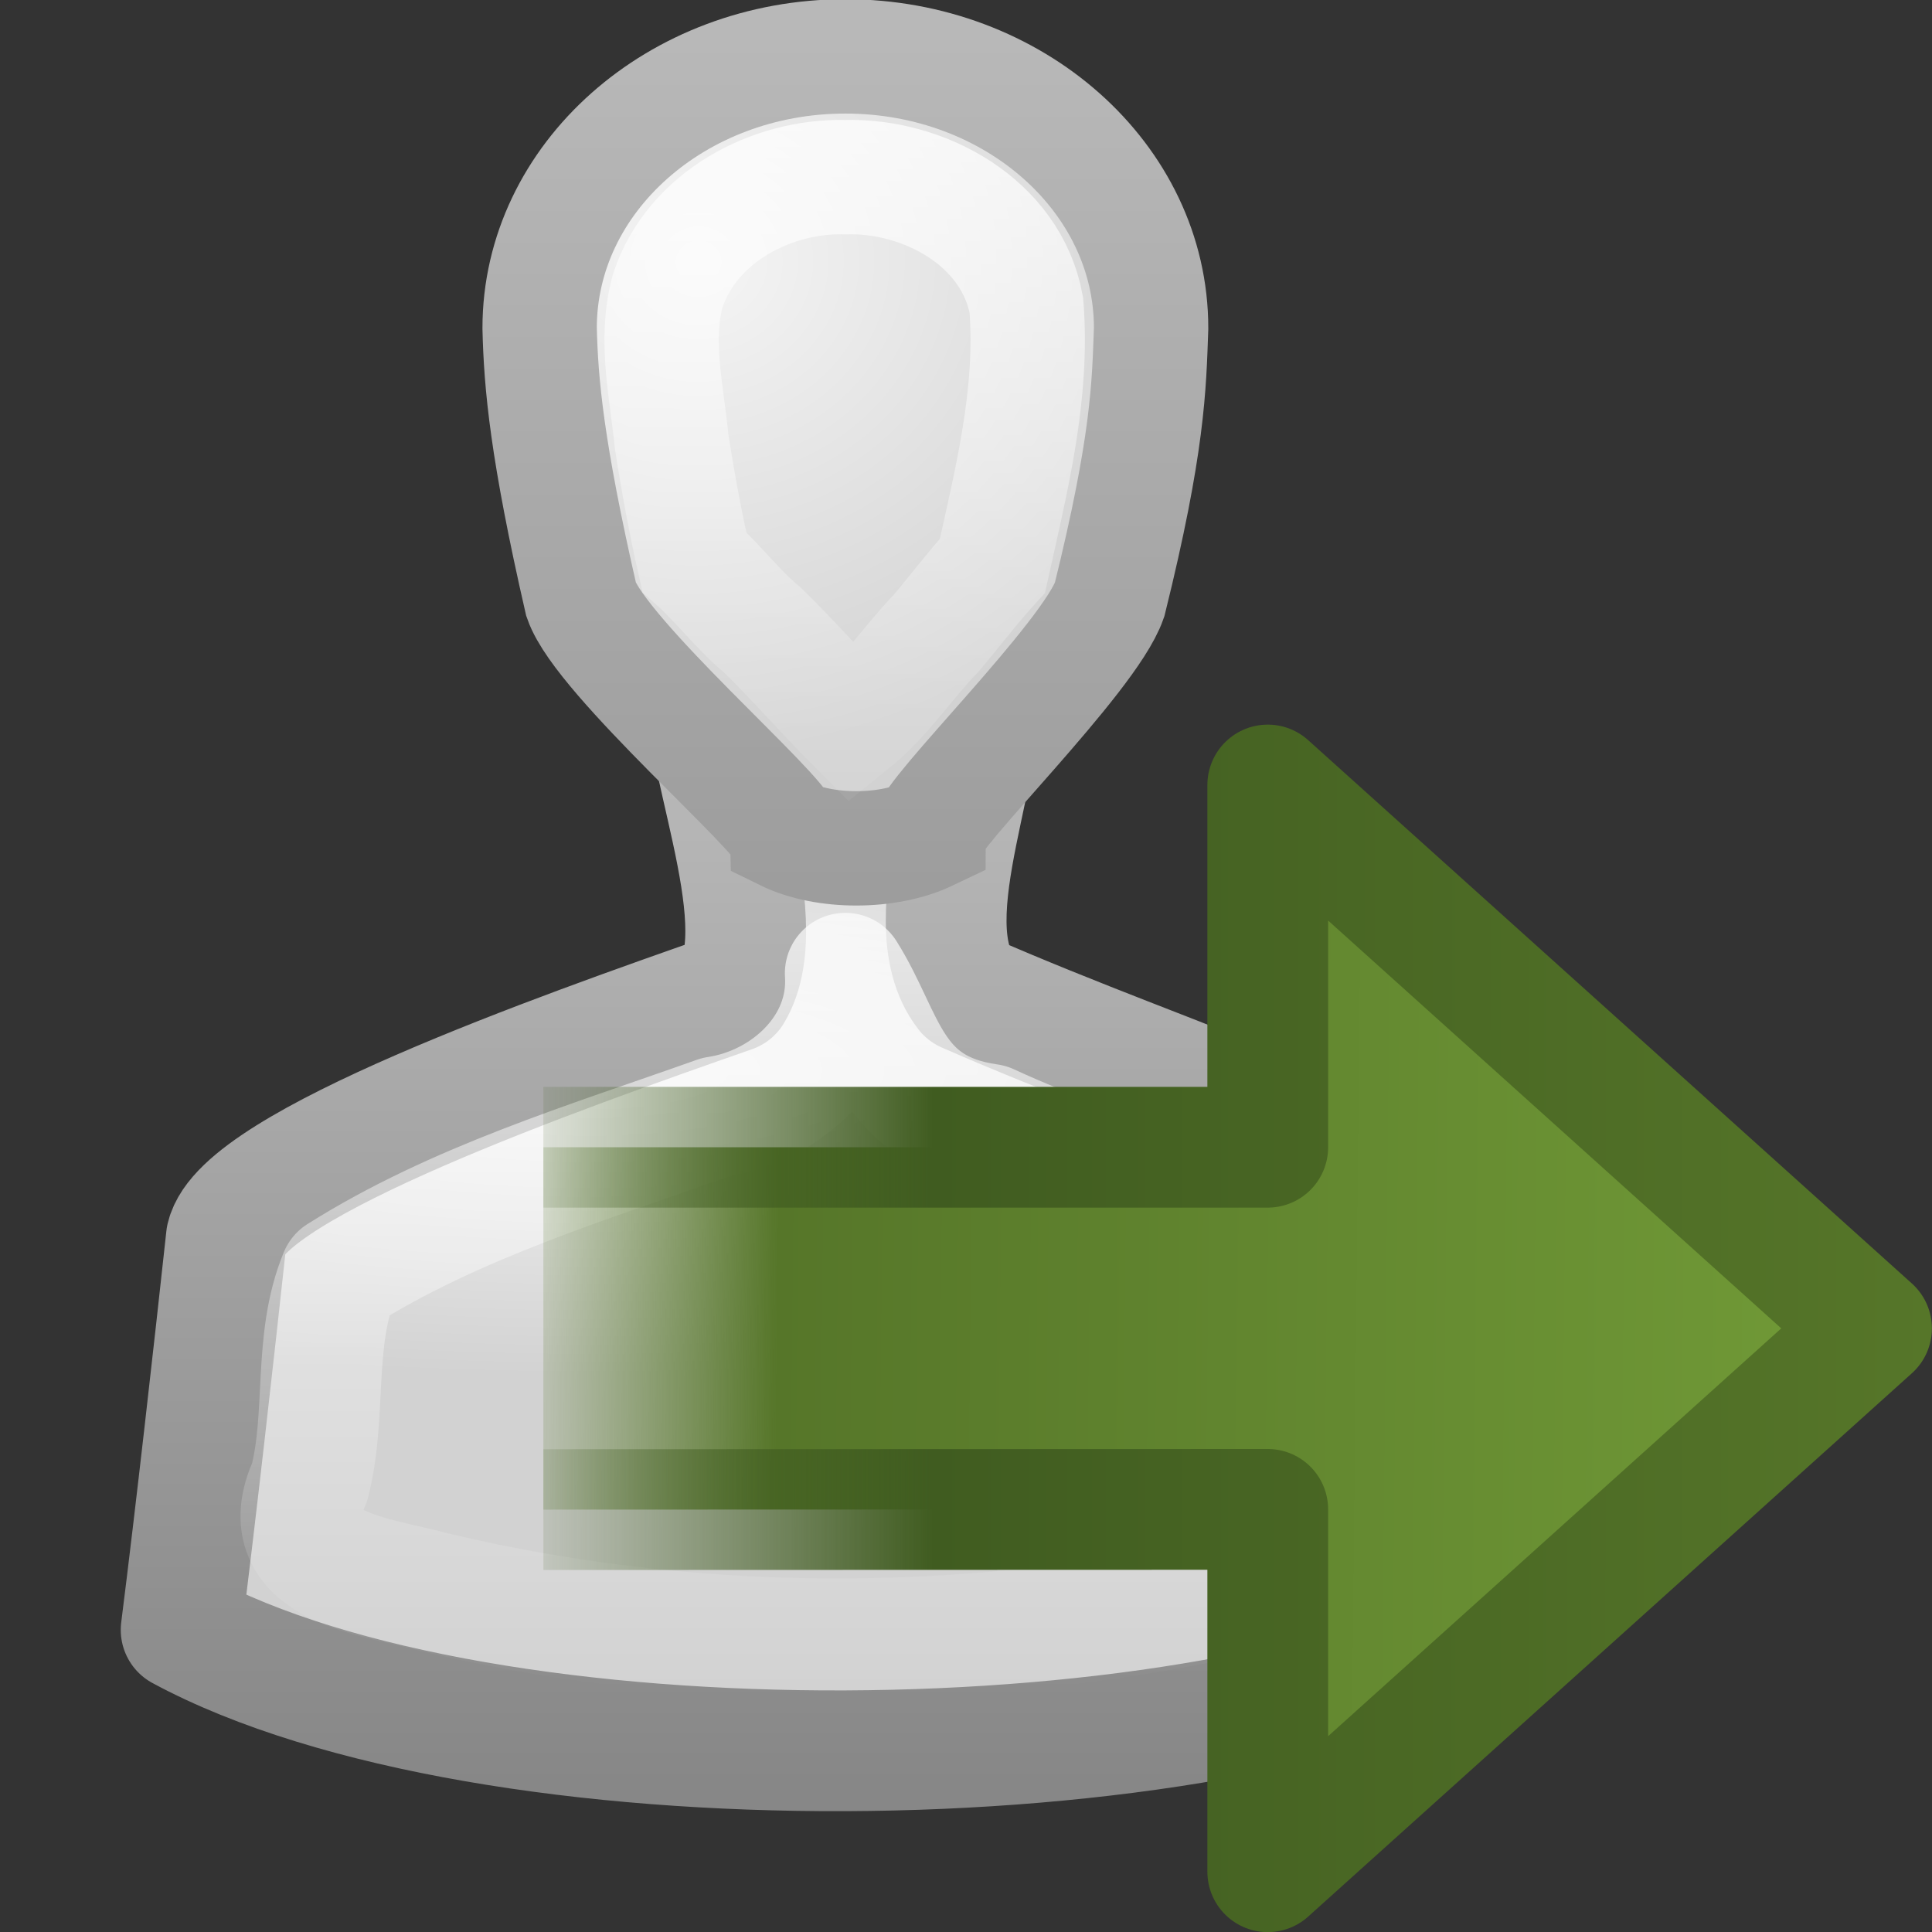 <?xml version="1.0" encoding="UTF-8" standalone="no"?>
<!-- Created with Inkscape (http://www.inkscape.org/) -->
<svg id="svg11300" xmlns="http://www.w3.org/2000/svg" height="16" width="16" version="1.0" xmlns:xlink="http://www.w3.org/1999/xlink">
 <rect width="100%" height="100%" fill="#333333" stroke="none"/>
 <defs id="defs3">
  <linearGradient id="linearGradient3785">
   <stop id="stop3787" style="stop-color:#b8b8b8" offset="0"/>
   <stop id="stop3789" style="stop-color:#878787" offset="1"/>
  </linearGradient>
  <linearGradient id="linearGradient6954">
   <stop id="stop6960" style="stop-color:#f5f5f5" offset="0"/>
   <stop id="stop6962" style="stop-color:#d2d2d2" offset="1"/>
  </linearGradient>
  <linearGradient id="linearGradient3341">
   <stop id="stop3343" style="stop-color:#fff" offset="0"/>
   <stop id="stop3345" style="stop-color:#fff;stop-opacity:0" offset="1"/>
  </linearGradient>
  <radialGradient id="radialGradient2856" xlink:href="#linearGradient6954" gradientUnits="userSpaceOnUse" cy="28.66" cx="25" gradientTransform="matrix(.562 0 0 .158 -6.168 5.338)" r="16"/>
  <linearGradient id="linearGradient2858" y2="45" xlink:href="#linearGradient3785" gradientUnits="userSpaceOnUse" x2="30" gradientTransform="matrix(.428 0 0 .423 -2.824 -3.249)" y1="25.085" x1="30"/>
  <radialGradient id="radialGradient2860" xlink:href="#linearGradient6954" gradientUnits="userSpaceOnUse" cy="12.313" cx="26.376" gradientTransform="matrix(.552 -.043 .043 .51 -6.303 -1.976)" r="8"/>
  <linearGradient id="linearGradient2862" y2="44.679" xlink:href="#linearGradient3785" gradientUnits="userSpaceOnUse" x2="30" gradientTransform="matrix(.337 0 0 .322 -.106 -.295)" y1="5" x1="30"/>
  <linearGradient id="linearGradient2864" y2="25.793" xlink:href="#linearGradient3341" gradientUnits="userSpaceOnUse" x2="30" gradientTransform="matrix(.337 0 0 .322 -.106 -.295)" y1=".918" x1="30"/>
  <linearGradient id="linearGradient2866" y2="43.144" xlink:href="#linearGradient3341" gradientUnits="userSpaceOnUse" x2="29.956" gradientTransform="matrix(.428 0 0 .423 -2.824 -3.249)" y1="21.866" x1="29.956"/>
  <linearGradient id="linearGradient2874" y2="12.161" gradientUnits="userSpaceOnUse" x2="44.098" gradientTransform="matrix(-.319 0 -0 -.313 18.086 16.808)" y1="11.772" x1="6.53">
   <stop id="stop2444-3" style="stop-color:#739D38" offset="0"/>
   <stop id="stop3763" style="stop-color:#567629" offset=".8"/>
   <stop id="stop2446-9" style="stop-color:#567629;stop-opacity:0" offset="1"/>
  </linearGradient>
  <linearGradient id="linearGradient2876" y2="18.998" gradientUnits="userSpaceOnUse" x2="9.999" gradientTransform="matrix(1 -0 0 1 -6.004 -7.993)" y1="19.002" x1="22.001">
   <stop id="stop3714-8" style="stop-color:#567629" offset="0"/>
   <stop id="stop3765" style="stop-color:#405C20" offset=".689"/>
   <stop id="stop3716-8" style="stop-color:#405C20;stop-opacity:0" offset="1"/>
  </linearGradient>
 </defs>
 <g id="g3743" transform="translate(-3 -1.002)">
  <path id="path2880" style="stroke-linejoin:round;stroke:url(#linearGradient2858);stroke-width:1;fill:url(#radialGradient2856)" d="m8.844 6.5c-0.081 0.68 0.59 2.1 0.219 2.719-1.445 0.505-4.049 1.426-4.188 2.031-0.102 0.94-0.256 2.311-0.375 3.25 2.533 1.368 8.492 1.302 10.938 0-0.086-0.666-0.164-2.584-0.25-3.25-0.654-0.781-2.375-1.237-4.188-2.031-0.474-0.616 0.243-1.993 0.094-2.688-0.287-0.049-1.96-0.024-2.25-0.031z"/>
  <path id="path2870" style="stroke:url(#linearGradient2862);stroke-width:.947;fill:url(#radialGradient2860)" d="m10 1.469c-1.395 0-2.531 1.007-2.531 2.25 0.011 0.46 0.059 1.006 0.344 2.25 0.168 0.482 1.674 1.777 1.688 1.938 0.327 0.161 0.851 0.161 1.188 0 0-0.161 1.332-1.455 1.5-1.938 0.32-1.293 0.327-1.768 0.344-2.25 0-1.243-1.136-2.25-2.531-2.25z"/>
  <path id="path2866" style="stroke:url(#linearGradient2864);stroke-width:.947;fill:none" d="m10 2.469c-0.612-0.015-1.267 0.331-1.469 0.937-0.114 0.41-0.01 0.837 0.031 1.25 0.052 0.338 0.113 0.666 0.188 1 0.194 0.171 0.361 0.397 0.562 0.562 0.263 0.256 0.491 0.521 0.75 0.781 0.269-0.217 0.449-0.503 0.688-0.75 0.153-0.18 0.31-0.388 0.469-0.562 0.157-0.71 0.339-1.422 0.281-2.156-0.125-0.687-0.847-1.08-1.5-1.062z"/>
  <path id="path2876" style="stroke-linejoin:round;stroke:url(#linearGradient2866);stroke-width:1;fill:none" d="m10 9.062c0.041 0.618-0.484 1.101-1.062 1.188-1.062 0.378-2.165 0.707-3.125 1.312-0.225 0.541-0.104 1.161-0.25 1.719-0.331 0.709 0.569 0.776 1.031 0.906 2.256 0.541 4.652 0.499 6.906-0.031 0.336-0.169 1.138-0.085 0.938-0.625-0.062-0.587-0.091-1.191-0.125-1.781-0.92-0.708-2.086-0.957-3.124-1.438-0.823-0.116-0.853-0.719-1.188-1.25z"/>
 </g>
 <path id="path3991" style="stroke-linejoin:round;stroke:url(#linearGradient2876);stroke-width:1;fill:url(#linearGradient2874)" d="m4.5 12.502 5.999-0.002v3.001l5-4.5-5-4.5v3h-5.999"/>
</svg>
